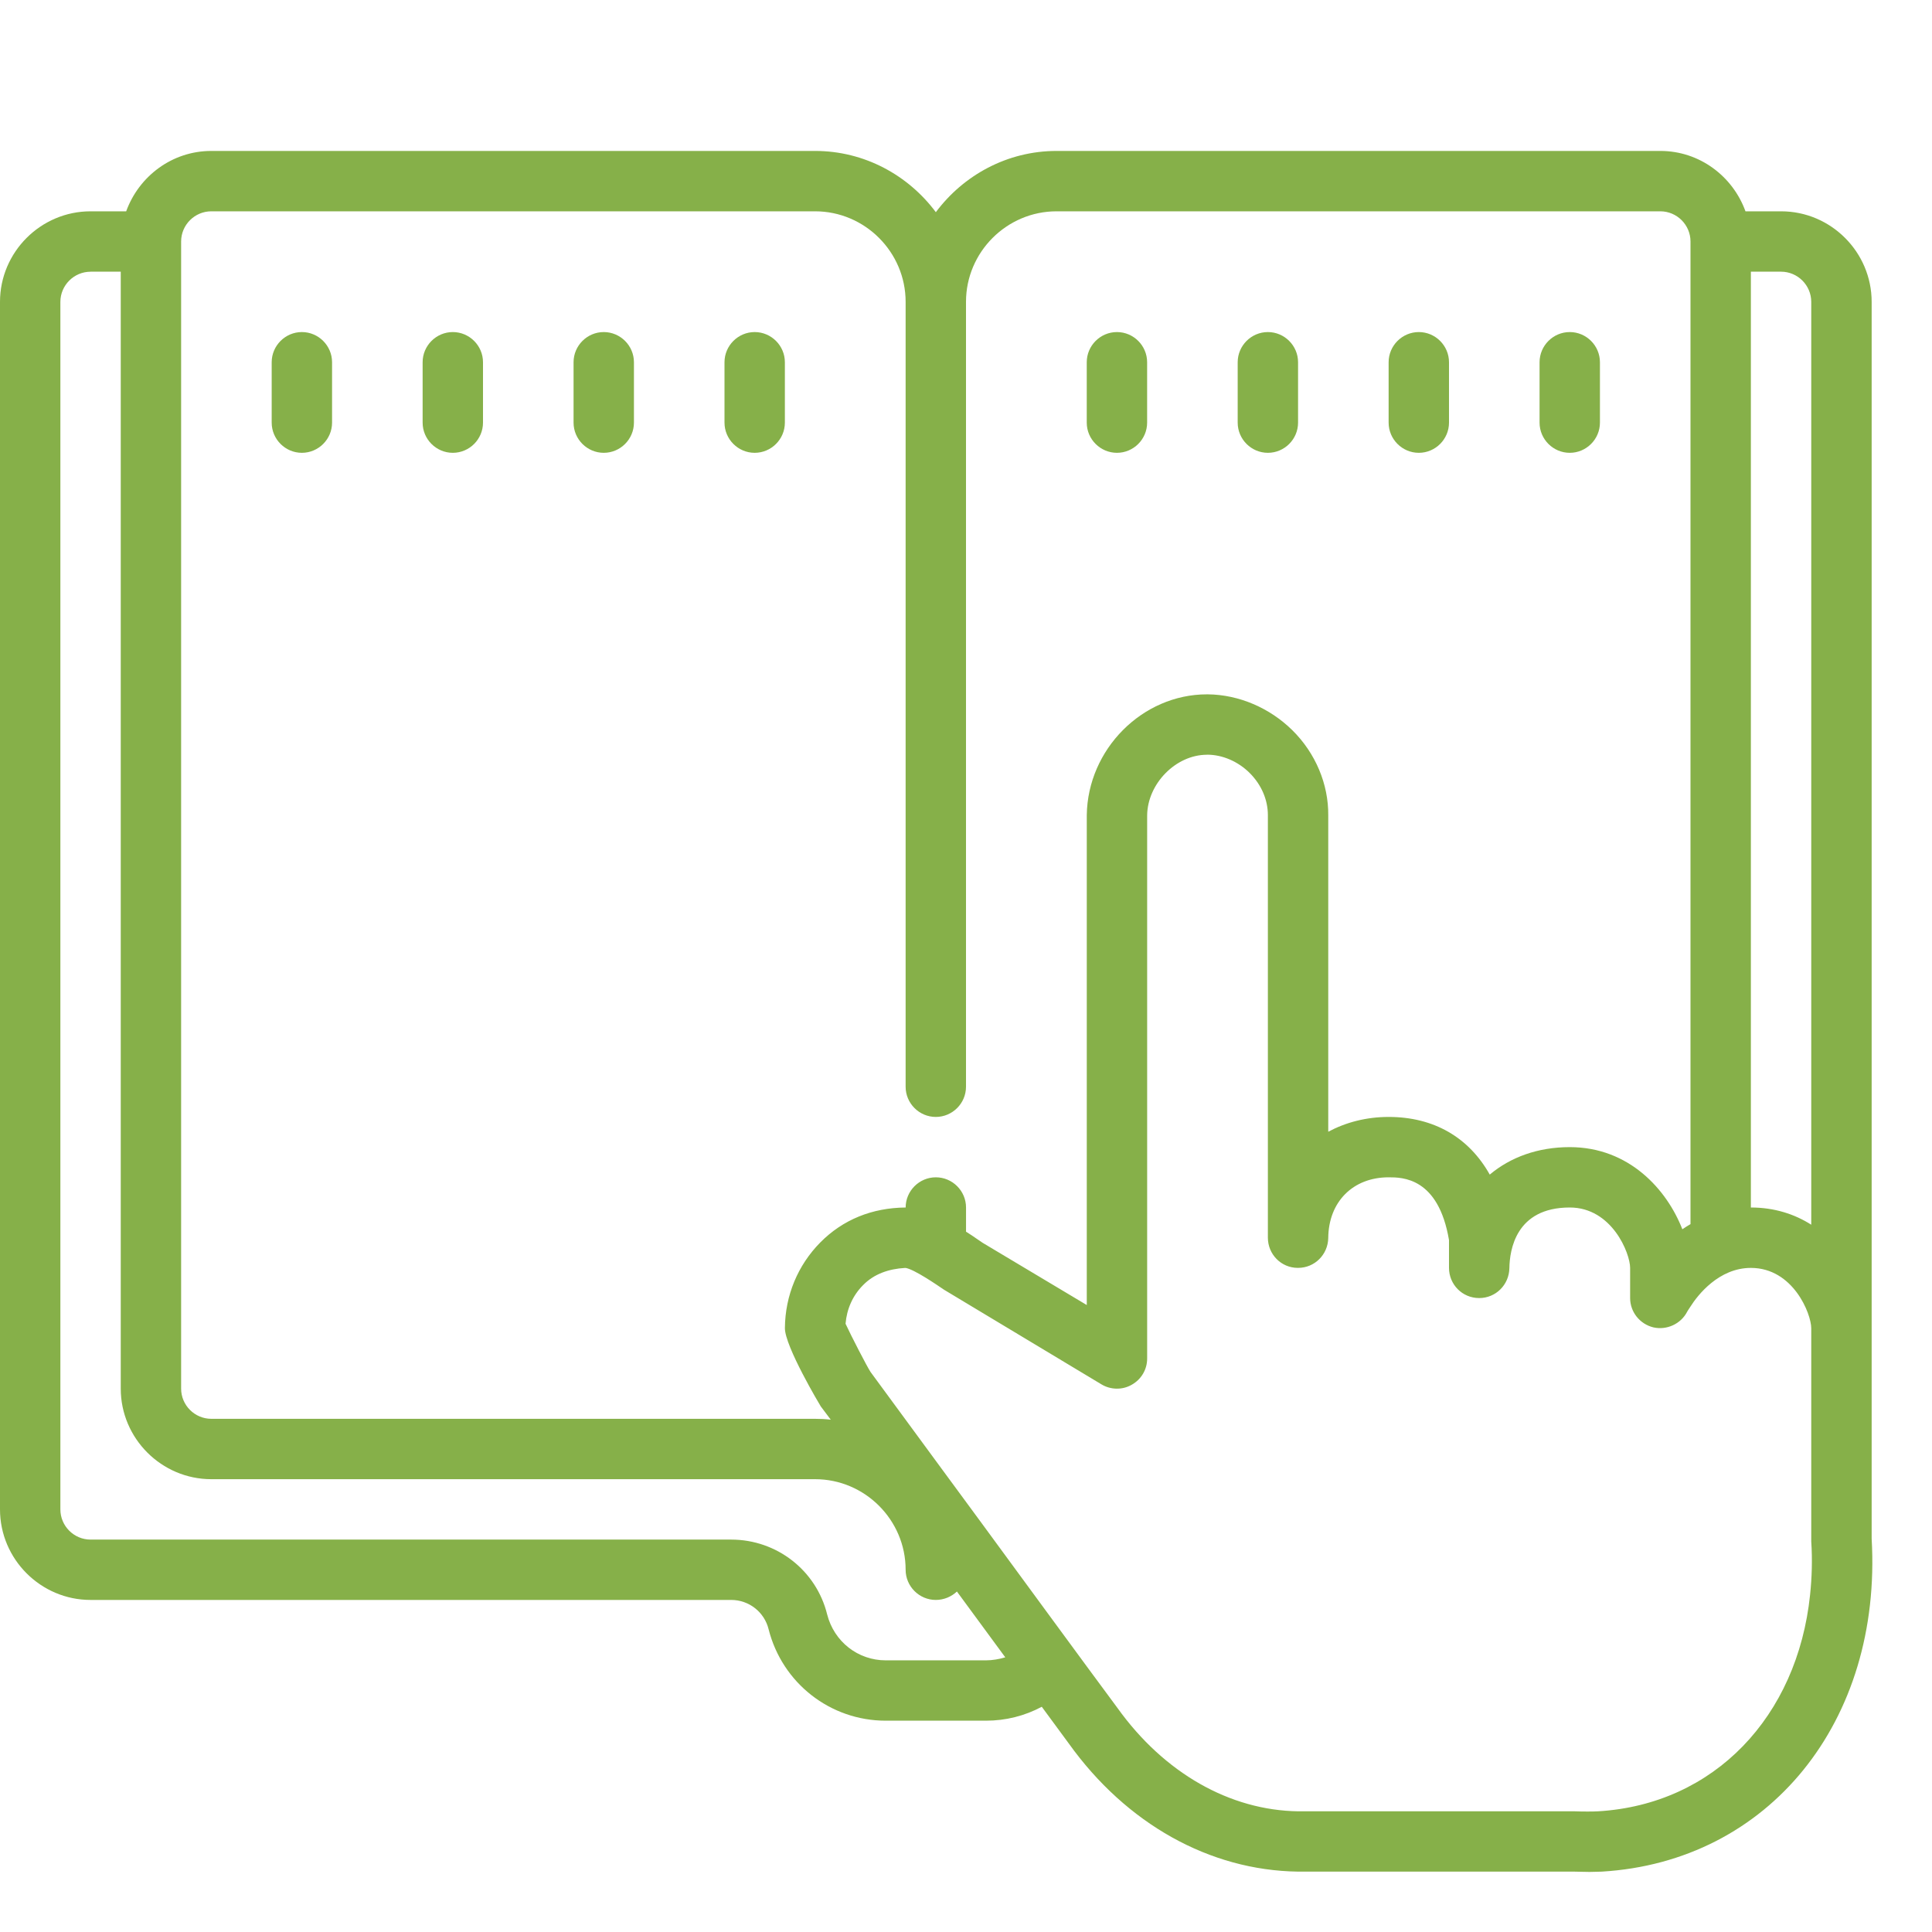 <svg xmlns="http://www.w3.org/2000/svg" xmlns:xlink="http://www.w3.org/1999/xlink" viewBox="0,0,256,256" width="64px" height="64px" fill-rule="nonzero"><g fill="#86b049" fill-rule="nonzero" stroke="none" stroke-width="1" stroke-linecap="butt" stroke-linejoin="miter" stroke-miterlimit="10" stroke-dasharray="" stroke-dashoffset="0" font-family="none" font-weight="none" font-size="none" text-anchor="none" style="mix-blend-mode: normal"><g transform="scale(4,4)"><path d="M7,5c-1.3,0 -2.4,0.84 -2.82,2h-1.18c-1.65,0 -3,1.35 -3,3v40c0,1.65 1.35,3 3,3h21.221c0.59,0 1.1,0.401 1.24,0.971c0.45,1.78 2.039,3.029 3.879,3.029h3.32c0.66,0 1.29,-0.161 1.85,-0.461l0.891,1.211c1.91,2.67 4.67,4.21 7.6,4.25h9.141c0.15,0 0.33,0.01 0.51,0.01c0.16,0 0.31,-0.01 0.41,-0.01c5.53,-0.33 9.289,-4.969 8.939,-11.029v-0.971v-6v-34c0,-1.65 -1.35,-3 -3,-3h-1.18c-0.42,-1.16 -1.52,-2 -2.82,-2h-20c-1.64,0 -3.09,0.809 -4,2.029c-0.91,-1.22 -2.36,-2.029 -4,-2.029zM7,7h20c1.65,0 3,1.35 3,3v26c0,0.55 0.45,1 1,1c0.55,0 1,-0.45 1,-1v-26c0,-1.65 1.35,-3 3,-3h20c0.55,0 1,0.45 1,1v32.551c-0.09,0.05 -0.18,0.11 -0.27,0.17c-0.51,-1.31 -1.76,-2.721 -3.73,-2.721c-1.05,0 -1.96,0.33 -2.65,0.91c-0.69,-1.23 -1.85,-1.91 -3.35,-1.91c-0.74,0 -1.42,0.18 -2,0.49v-10.48c0.01,-1.03 -0.419,-2.06 -1.189,-2.82c-0.75,-0.74 -1.771,-1.179 -2.801,-1.189h-0.029c-2.14,0 -3.95,1.82 -3.98,4v16.23l-3.449,-2.061l-0.16,-0.109c-0.13,-0.09 -0.261,-0.18 -0.391,-0.26v-0.801c0,-0.55 -0.45,-1 -1,-1c-0.55,0 -1,0.45 -1,1c-1.11,0.01 -2.08,0.4 -2.83,1.16c-0.74,0.75 -1.16,1.75 -1.17,2.83c-0.01,0.6 1.169,2.57 1.189,2.6l0.33,0.439c-0.17,-0.02 -0.35,-0.029 -0.52,-0.029h-20c-0.55,0 -1,-0.45 -1,-1v-38c0,-0.55 0.45,-1 1,-1zM3,9h1v37c0,1.65 1.35,3 3,3h20c1.65,0 3,1.35 3,3c0,0.55 0.45,1 1,1c0.27,0 0.519,-0.109 0.699,-0.279l1.602,2.18c-0.2,0.06 -0.421,0.1 -0.641,0.1h-3.32c-0.92,0 -1.709,-0.62 -1.939,-1.52c-0.36,-1.46 -1.67,-2.48 -3.18,-2.48h-21.221c-0.55,0 -1,-0.45 -1,-1v-40c0,-0.55 0.45,-1 1,-1zM58,9h1c0.55,0 1,0.45 1,1v30.57c-0.55,-0.35 -1.22,-0.57 -2,-0.57zM10,11c-0.55,0 -1,0.45 -1,1v2c0,0.55 0.45,1 1,1c0.55,0 1,-0.45 1,-1v-2c0,-0.55 -0.45,-1 -1,-1zM15,11c-0.55,0 -1,0.45 -1,1v2c0,0.55 0.45,1 1,1c0.55,0 1,-0.45 1,-1v-2c0,-0.55 -0.45,-1 -1,-1zM20,11c-0.55,0 -1,0.45 -1,1v2c0,0.55 0.45,1 1,1c0.55,0 1,-0.45 1,-1v-2c0,-0.55 -0.45,-1 -1,-1zM25,11c-0.55,0 -1,0.45 -1,1v2c0,0.55 0.45,1 1,1c0.55,0 1,-0.45 1,-1v-2c0,-0.55 -0.45,-1 -1,-1zM37,11c-0.55,0 -1,0.45 -1,1v2c0,0.55 0.45,1 1,1c0.55,0 1,-0.45 1,-1v-2c0,-0.55 -0.45,-1 -1,-1zM42,11c-0.55,0 -1,0.45 -1,1v2c0,0.55 0.45,1 1,1c0.55,0 1,-0.45 1,-1v-2c0,-0.55 -0.45,-1 -1,-1zM47,11c-0.55,0 -1,0.45 -1,1v2c0,0.55 0.45,1 1,1c0.55,0 1,-0.45 1,-1v-2c0,-0.55 -0.45,-1 -1,-1zM52,11c-0.55,0 -1,0.45 -1,1v2c0,0.55 0.45,1 1,1c0.55,0 1,-0.45 1,-1v-2c0,-0.55 -0.45,-1 -1,-1zM39.98,25h0.01c0.51,0 1.03,0.229 1.41,0.609c0.39,0.39 0.6,0.891 0.6,1.391v14c0,0.55 0.44,1 0.99,1h0.01c0.55,0 0.99,-0.44 1,-0.99c0.01,-1.2 0.82,-2.01 2,-2.01c0.45,0 1.65,0 2,2.08v0.92c0,0.55 0.44,1 1,1c0.55,0 0.99,-0.44 1,-0.99c0.01,-0.6 0.21,-2.01 2,-2.01c1.4,0 2,1.52 2,2v1c0,0.46 0.32,0.861 0.77,0.971c0.44,0.1 0.911,-0.111 1.121,-0.521c0,0 0.039,-0.07 0.109,-0.17c0.24,-0.38 0.94,-1.279 2,-1.279c1.4,0 2,1.52 2,2v7.061c0.04,0.61 0.021,1.2 -0.039,1.77c-0.42,4.03 -3.171,6.94 -7.021,7.17c-0.16,0.01 -0.53,0.01 -0.77,0h-9.16c-2.27,-0.03 -4.45,-1.27 -5.99,-3.42l-1.02,-1.381l-1.359,-1.85l-2.17,-2.959l-1.221,-1.66l-2.41,-3.281c-0.12,-0.18 -0.65,-1.21 -0.83,-1.6c0.04,-0.49 0.24,-0.939 0.58,-1.279c0.36,-0.37 0.851,-0.54 1.391,-0.57h0.02c0.29,0.05 1.02,0.551 1.27,0.721l0.73,0.439l4.49,2.699c0.3,0.18 0.69,0.19 1,0.01c0.32,-0.18 0.51,-0.509 0.51,-0.869v-17.99c0.01,-1.05 0.95,-2.01 1.98,-2.01z"></path></g></g></svg>